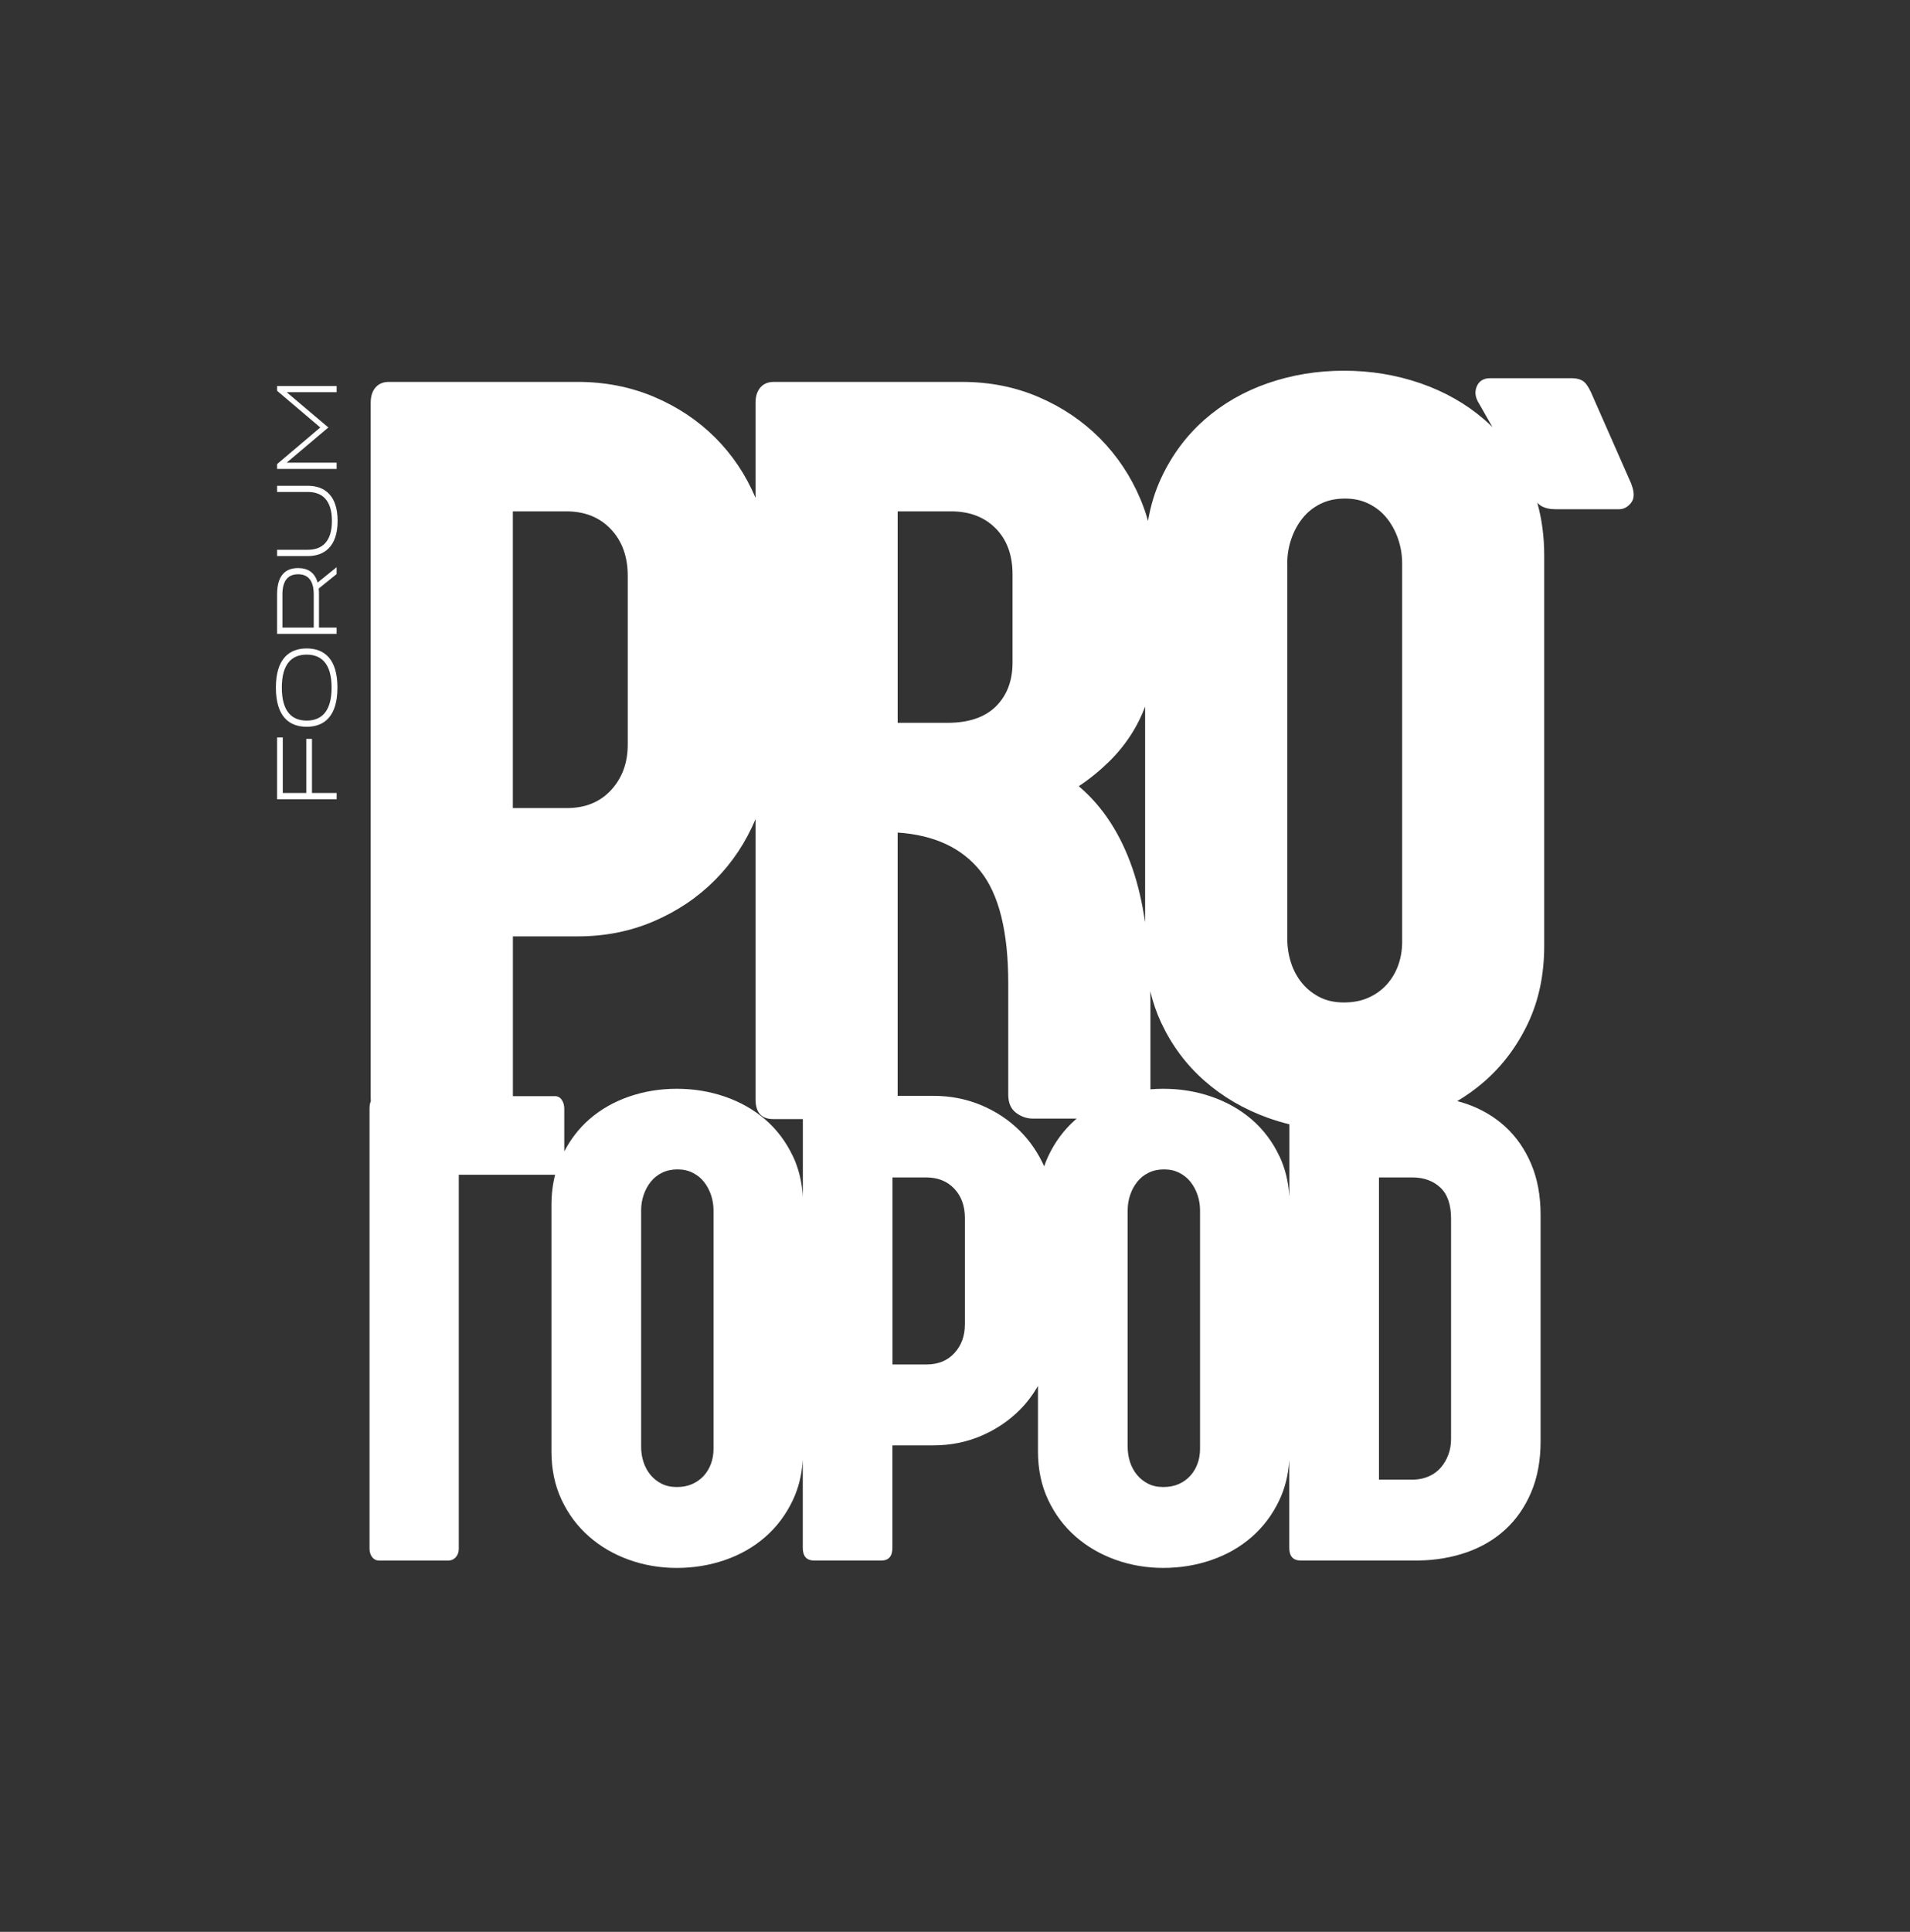 <svg width="180" height="182" viewBox="0 0 180 182" fill="none" xmlns="http://www.w3.org/2000/svg">
<rect x="0" y="0" width="180" height="182" fill="#333333" stroke="none"/>
<path d="M26.112 75.295V69.474H26.65V74.705H28.863V69.61H29.401V74.705H31.725V75.297H26.112V75.295ZM28.901 61.09C30.56 61.09 31.801 62.073 31.801 64.78C31.801 67.488 30.56 68.471 28.901 68.471C27.242 68.471 26 67.488 26 64.78C26 62.073 27.251 61.09 28.901 61.09ZM28.901 61.673C27.553 61.673 26.56 62.473 26.56 64.78C26.56 67.088 27.553 67.888 28.901 67.888C30.248 67.888 31.25 67.088 31.25 64.78C31.25 62.473 30.248 61.673 28.901 61.673ZM26.112 56.004C26.112 54.23 26.881 53.519 28.091 53.519C29.006 53.519 29.663 53.926 29.934 54.884L31.721 53.439V54.087L30.037 55.445C30.053 55.621 30.062 55.805 30.062 56.004V59.126H31.721V59.718H26.112V56.006V56.004ZM29.567 56.004C29.567 54.645 28.99 54.102 28.091 54.102C27.193 54.102 26.616 54.645 26.616 56.004V59.126H29.567V56.004ZM26.112 46.349V45.766H29.013C30.569 45.766 31.817 46.653 31.817 49.072C31.817 51.491 30.566 52.387 29.013 52.387H26.112V51.795H29.013C30.311 51.795 31.281 51.076 31.281 49.072C31.281 47.068 30.311 46.349 29.013 46.349H26.112ZM30.183 40.273L26.112 36.815V36.368H31.723V36.951H27.018L30.945 40.273L27.018 43.588H31.723V44.18H26.112V43.724L30.183 40.275V40.273ZM153.748 45.616L150.123 37.386C149.854 36.719 149.585 36.258 149.319 36.006C149.05 35.756 148.631 35.629 148.059 35.629H140.455C139.819 35.629 139.39 35.888 139.171 36.406C138.953 36.924 139.027 37.469 139.397 38.037L140.655 40.246C140.401 39.996 140.141 39.75 139.87 39.518C138.142 38.03 136.135 36.891 133.853 36.104C131.569 35.318 129.171 34.925 126.653 34.925C124.136 34.925 121.744 35.318 119.478 36.104C117.211 36.891 115.223 38.037 113.51 39.542C111.798 41.048 110.439 42.88 109.43 45.038C108.845 46.291 108.435 47.64 108.191 49.078C107.996 48.386 107.765 47.709 107.485 47.046C106.561 44.854 105.286 42.94 103.658 41.3C102.028 39.661 100.107 38.365 97.893 37.411C95.678 36.457 93.277 35.981 90.692 35.981H72.916C72.378 35.981 71.959 36.158 71.656 36.509C71.353 36.859 71.203 37.337 71.203 37.938V46.903C70.282 44.729 69.013 42.837 67.395 41.224C65.765 39.602 63.844 38.322 61.629 37.384C59.414 36.448 57.014 35.979 54.429 35.979H36.648C36.11 35.979 35.691 36.156 35.388 36.506C35.086 36.857 34.935 37.335 34.935 37.936V103.524C34.935 103.603 34.944 103.67 34.949 103.741C34.866 103.922 34.825 104.154 34.825 104.44V145.885C34.825 146.222 34.911 146.497 35.079 146.707C35.247 146.919 35.471 147.024 35.745 147.024H42.221C42.517 147.024 42.761 146.919 42.952 146.707C43.142 146.497 43.236 146.233 43.236 145.916V110.673H52.284C52.284 110.673 52.304 110.67 52.315 110.668C52.086 111.566 51.97 112.527 51.97 113.55V136.74C51.97 138.428 52.288 139.945 52.922 141.294C53.557 142.644 54.415 143.794 55.494 144.743C56.574 145.693 57.827 146.426 59.255 146.942C60.683 147.458 62.192 147.717 63.779 147.717C65.366 147.717 66.879 147.469 68.318 146.973C69.757 146.477 71.022 145.755 72.111 144.806C73.201 143.857 74.068 142.702 74.714 141.341C75.256 140.198 75.568 138.931 75.655 137.542V145.818C75.655 146.62 76.014 147.02 76.736 147.02H83.053C83.752 147.02 84.1 146.62 84.1 145.818V136.17H87.942C89.572 136.17 91.085 135.868 92.481 135.267C93.878 134.667 95.091 133.849 96.117 132.815C96.781 132.147 97.341 131.396 97.819 130.576V136.737C97.819 138.426 98.137 139.943 98.771 141.292C99.406 142.641 100.264 143.792 101.343 144.741C102.423 145.691 103.676 146.423 105.104 146.939C106.532 147.455 108.041 147.715 109.628 147.715C111.215 147.715 112.728 147.467 114.167 146.971C115.606 146.475 116.871 145.753 117.96 144.804C119.049 143.854 119.917 142.7 120.563 141.339C121.105 140.198 121.417 138.931 121.502 137.544V145.816C121.502 146.618 121.861 147.018 122.582 147.018H133.663C135.27 146.997 136.779 146.743 138.187 146.258C139.594 145.773 140.816 145.056 141.854 144.107C142.89 143.157 143.706 141.987 144.297 140.595C144.889 139.204 145.187 137.6 145.187 135.786V114.464C145.187 112.65 144.891 111.048 144.297 109.654C143.706 108.262 142.89 107.092 141.854 106.142C140.816 105.193 139.594 104.476 138.187 103.991C137.909 103.895 137.619 103.815 137.333 103.737C138.231 103.2 139.079 102.595 139.863 101.911C141.592 100.406 142.968 98.574 143.993 96.416C145.017 94.258 145.528 91.823 145.528 89.114V52.34C145.528 50.557 145.308 48.902 144.876 47.367C145.008 47.501 145.136 47.604 145.257 47.673C145.609 47.874 146.055 47.975 146.591 47.975H152.583C153.017 47.975 153.396 47.774 153.715 47.372C154.033 46.97 154.042 46.385 153.739 45.616H153.748ZM121.311 53.093C121.311 52.291 121.437 51.52 121.69 50.785C121.941 50.05 122.295 49.398 122.748 48.828C123.201 48.261 123.764 47.807 124.436 47.472C125.106 47.137 125.88 46.97 126.752 46.97C127.624 46.97 128.346 47.137 129.018 47.472C129.688 47.807 130.251 48.259 130.704 48.828C131.157 49.398 131.511 50.05 131.762 50.785C132.013 51.522 132.139 52.291 132.139 53.093V88.723C132.139 89.525 132.013 90.271 131.762 90.957C131.511 91.642 131.15 92.246 130.679 92.764C130.208 93.282 129.639 93.693 128.967 93.993C128.294 94.294 127.523 94.444 126.651 94.444C125.779 94.444 125.015 94.276 124.36 93.941C123.705 93.606 123.152 93.164 122.699 92.612C122.246 92.06 121.901 91.424 121.668 90.704C121.432 89.985 121.316 89.223 121.316 88.421V53.093H121.311ZM104.512 71.761C105.402 70.892 106.164 69.929 106.803 68.875C107.238 68.156 107.606 67.385 107.917 66.572V86.893C107.637 85.019 107.245 83.324 106.727 81.822C105.602 78.561 103.916 75.976 101.665 74.069C102.672 73.401 103.62 72.63 104.51 71.761H104.512ZM84.595 48.176H89.63C91.376 48.176 92.777 48.712 93.835 49.782C94.893 50.852 95.422 52.291 95.422 54.098V62.428C95.422 64.135 94.902 65.506 93.862 66.543C92.822 67.579 91.293 68.098 89.28 68.098H84.597V48.176H84.595ZM48.331 48.176H53.366C55.113 48.176 56.514 48.737 57.572 49.858C58.63 50.98 59.159 52.443 59.159 54.25V70.157C59.159 71.864 58.639 73.285 57.599 74.424C56.558 75.561 55.164 76.13 53.418 76.13H48.331V48.176ZM67.242 136.489C67.242 136.996 67.164 137.466 67.005 137.897C66.846 138.33 66.619 138.71 66.323 139.036C66.027 139.362 65.666 139.621 65.243 139.811C64.819 140.001 64.333 140.095 63.783 140.095C63.234 140.095 62.752 139.99 62.34 139.778C61.927 139.568 61.578 139.286 61.293 138.94C61.008 138.591 60.791 138.192 60.643 137.738C60.495 137.285 60.421 136.804 60.421 136.3V114.028C60.421 113.521 60.499 113.036 60.658 112.574C60.818 112.109 61.039 111.698 61.324 111.341C61.609 110.983 61.963 110.697 62.389 110.487C62.813 110.277 63.299 110.17 63.848 110.17C64.398 110.17 64.853 110.275 65.276 110.487C65.7 110.697 66.054 110.983 66.339 111.341C66.624 111.7 66.848 112.111 67.005 112.574C67.164 113.038 67.242 113.523 67.242 114.028V136.489ZM74.718 108.919C74.073 107.559 73.205 106.41 72.116 105.47C71.026 104.532 69.762 103.815 68.323 103.319C66.884 102.823 65.37 102.575 63.783 102.575C62.196 102.575 60.688 102.823 59.26 103.319C57.832 103.815 56.576 104.536 55.498 105.486C54.55 106.321 53.783 107.322 53.178 108.475V104.472C53.178 104.134 53.099 103.85 52.94 103.618C52.781 103.386 52.564 103.27 52.29 103.27H48.336V88.218H54.429C57.014 88.218 59.414 87.742 61.629 86.788C63.844 85.834 65.767 84.539 67.395 82.899C69.011 81.271 70.28 79.361 71.203 77.171V103.573C71.203 104.811 71.757 105.43 72.864 105.43H75.662V112.737C75.575 111.334 75.263 110.058 74.72 108.915L74.718 108.919ZM90.93 124.784C90.93 125.858 90.603 126.756 89.946 127.474C89.289 128.191 88.41 128.548 87.312 128.548H84.106V110.927H87.281C88.381 110.927 89.264 111.28 89.932 111.986C90.598 112.692 90.932 113.615 90.932 114.754V124.782L90.93 124.784ZM98.776 108.95C98.635 109.252 98.513 109.562 98.404 109.88C97.832 108.615 97.077 107.501 96.122 106.547C95.095 105.524 93.885 104.717 92.486 104.127C91.089 103.538 89.576 103.241 87.946 103.241H84.595V78.436C88.052 78.67 90.654 79.883 92.4 82.075C94.147 84.266 95.019 87.787 95.019 92.639V103.127C95.019 103.897 95.261 104.465 95.749 104.833C96.236 105.202 96.765 105.385 97.337 105.385H101.477C101.434 105.421 101.39 105.452 101.347 105.488C100.269 106.437 99.41 107.592 98.776 108.953V108.95ZM113.093 136.489C113.093 136.996 113.015 137.466 112.856 137.897C112.697 138.33 112.47 138.71 112.174 139.036C111.878 139.362 111.517 139.621 111.094 139.811C110.67 140.001 110.184 140.095 109.634 140.095C109.085 140.095 108.603 139.99 108.191 139.778C107.778 139.568 107.429 139.286 107.144 138.94C106.859 138.591 106.642 138.192 106.494 137.738C106.346 137.285 106.272 136.804 106.272 136.3V114.028C106.272 113.521 106.35 113.036 106.51 112.574C106.669 112.109 106.891 111.698 107.175 111.341C107.46 110.983 107.814 110.697 108.24 110.487C108.664 110.277 109.15 110.17 109.699 110.17C110.249 110.17 110.704 110.275 111.127 110.487C111.551 110.697 111.905 110.983 112.19 111.341C112.475 111.7 112.699 112.111 112.856 112.574C113.015 113.038 113.093 113.523 113.093 114.028V136.489ZM120.569 108.919C119.924 107.559 119.056 106.41 117.967 105.47C116.877 104.532 115.613 103.815 114.174 103.319C112.735 102.823 111.222 102.575 109.634 102.575C109.222 102.575 108.816 102.593 108.417 102.626V94.243C108.417 93.952 108.408 93.673 108.406 93.389C108.655 94.426 108.991 95.415 109.43 96.351C110.437 98.494 111.798 100.317 113.51 101.822C115.223 103.328 117.211 104.492 119.478 105.309C120.146 105.55 120.825 105.752 121.513 105.921V112.739C121.426 111.336 121.114 110.063 120.574 108.921L120.569 108.919ZM136.75 135.54C136.75 136.09 136.665 136.59 136.496 137.043C136.326 137.497 136.095 137.897 135.797 138.245C135.501 138.594 135.136 138.868 134.701 139.067C134.266 139.268 133.786 139.378 133.257 139.4H129.955V110.927H133.098C134.178 110.927 135.055 111.245 135.734 111.877C136.411 112.509 136.75 113.49 136.75 114.819V135.54Z" fill="white"/>
</svg>
